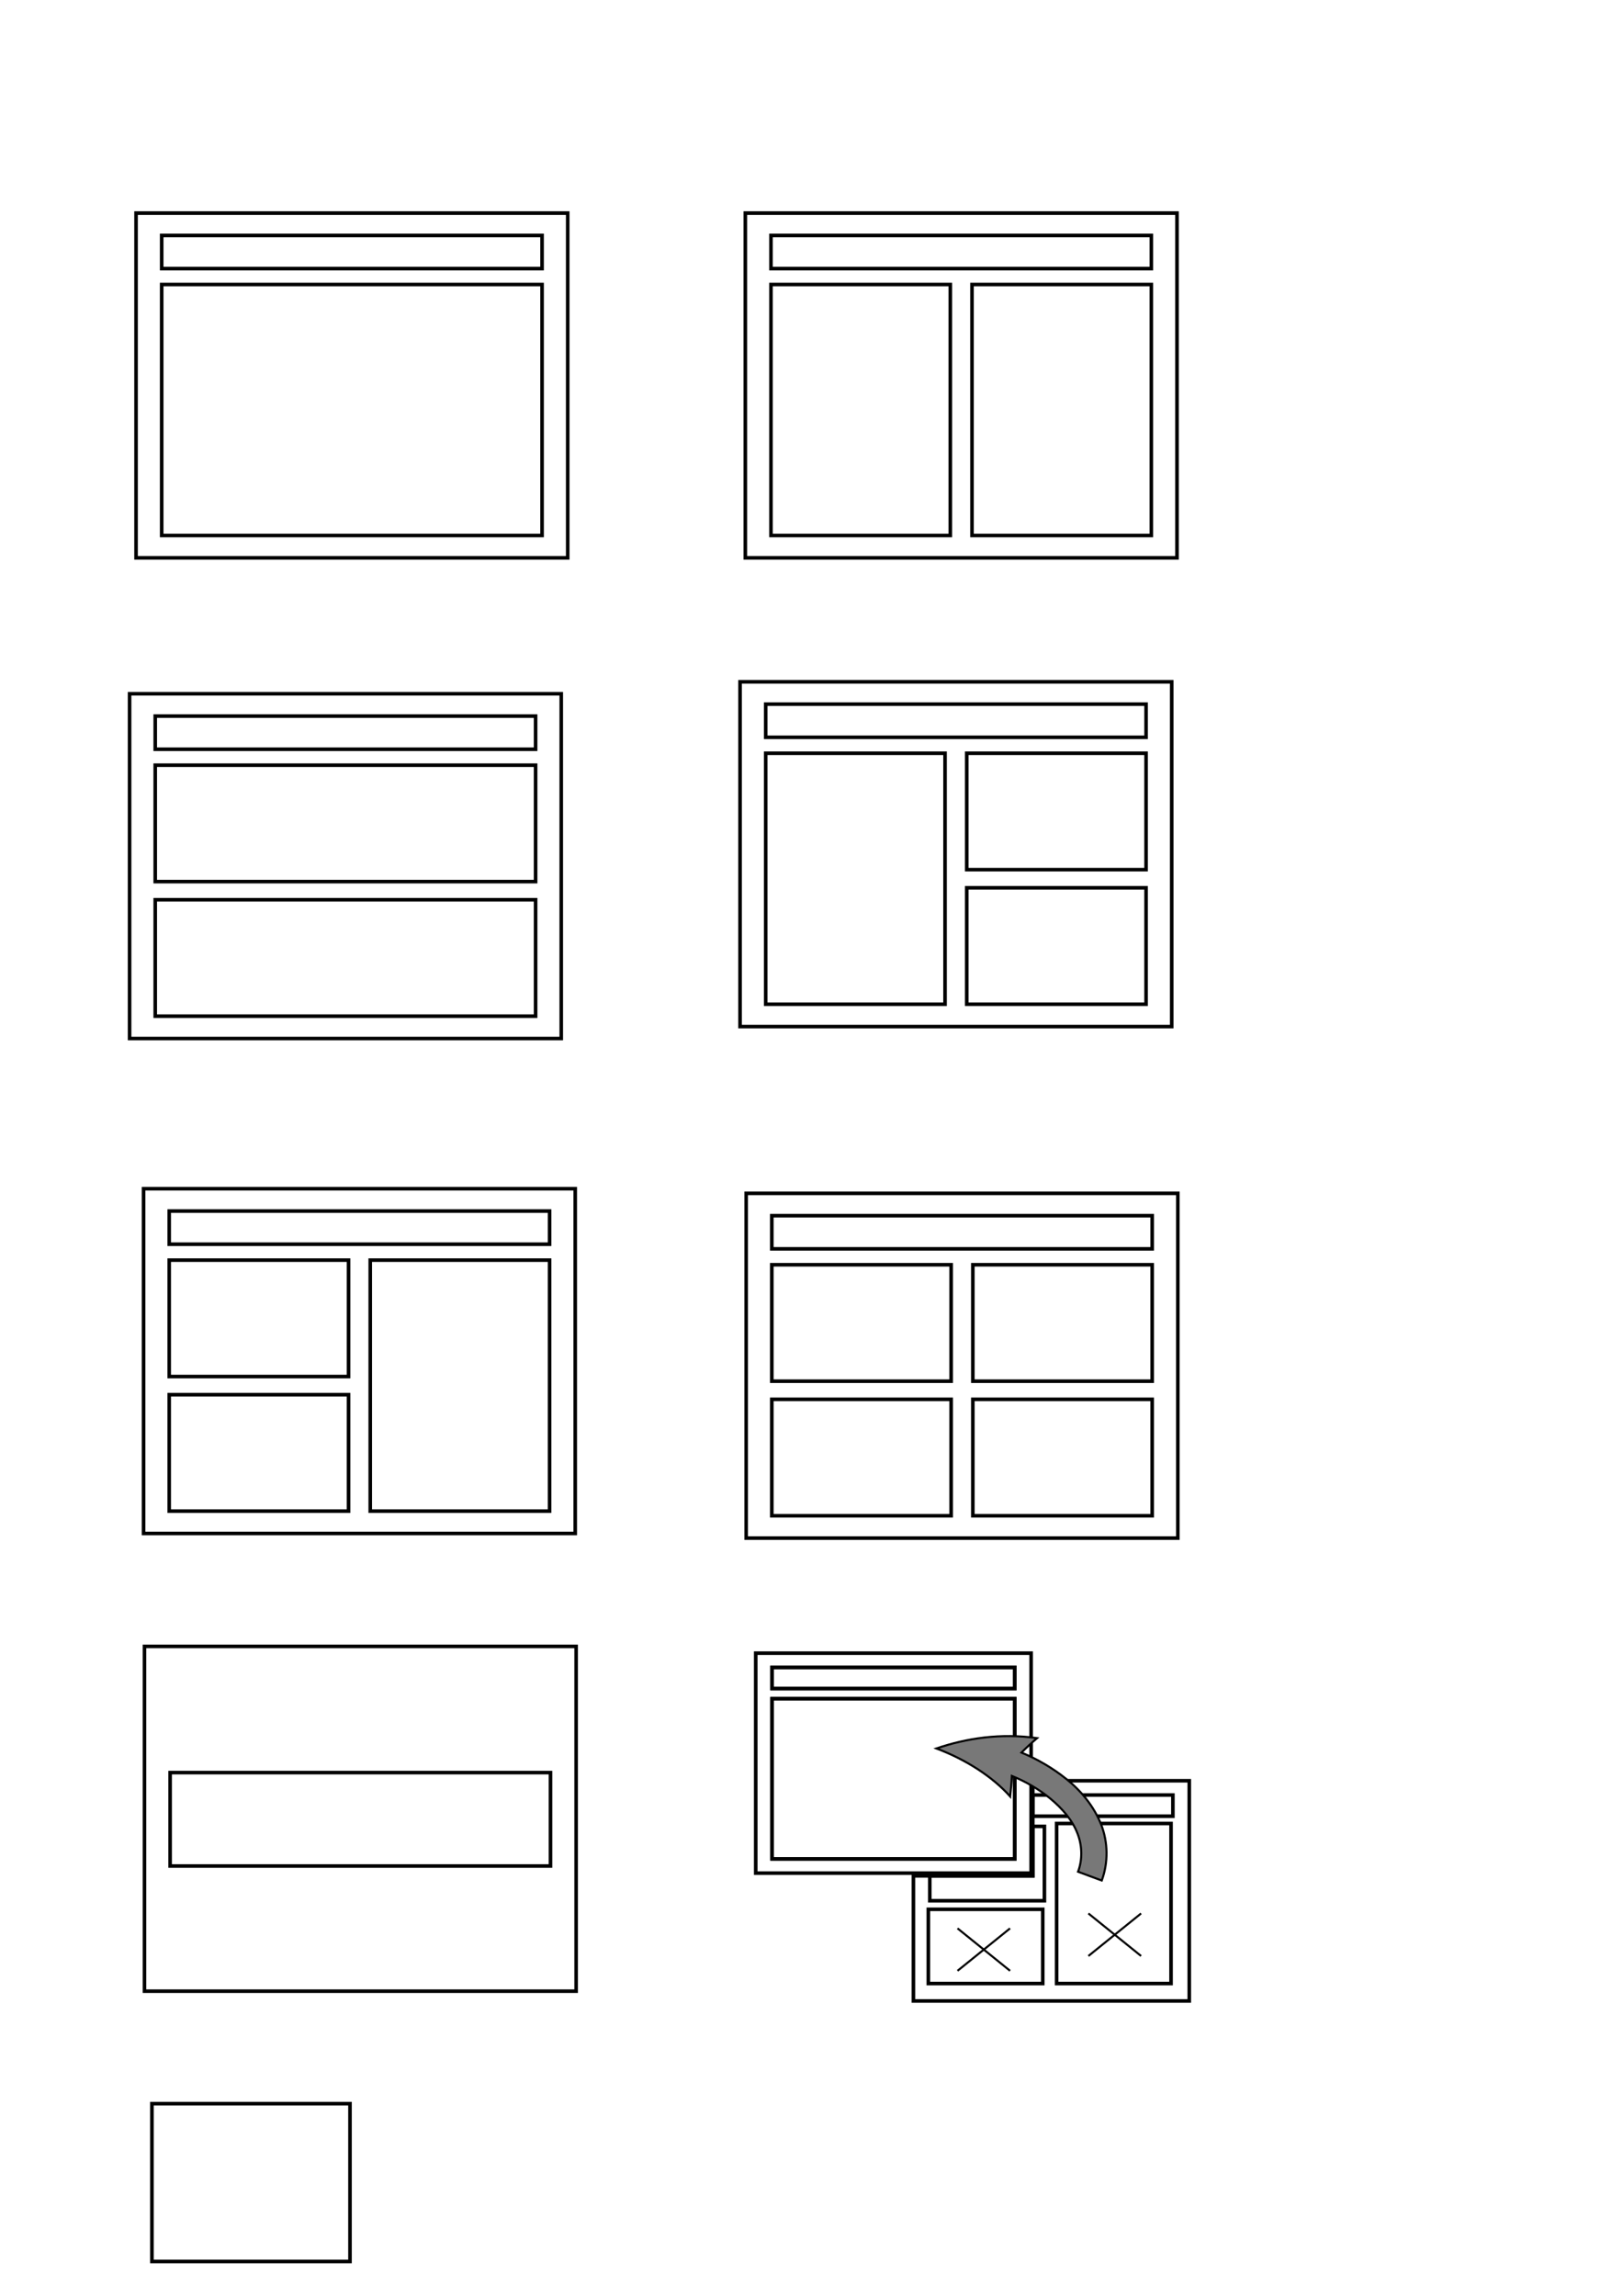 <?xml version="1.0" encoding="UTF-8" standalone="no"?>
<!-- Created with Inkscape (http://www.inkscape.org/) -->

<svg
   width="210mm"
   height="297mm"
   viewBox="0 0 210 297"
   version="1.1"
   id="svg5"
   inkscape:version="1.1.2 (0a00cf5339, 2022-02-04)"
   sodipodi:docname="frames_layout.svg"
   xmlns:inkscape="http://www.inkscape.org/namespaces/inkscape"
   xmlns:sodipodi="http://sodipodi.sourceforge.net/DTD/sodipodi-0.dtd"
   xmlns="http://www.w3.org/2000/svg"
   xmlns:svg="http://www.w3.org/2000/svg">
  <sodipodi:namedview
     id="namedview7"
     pagecolor="#ffffff"
     bordercolor="#666666"
     borderopacity="1.0"
     inkscape:pageshadow="2"
     inkscape:pageopacity="0.0"
     inkscape:pagecheckerboard="0"
     inkscape:document-units="mm"
     showgrid="false"
     inkscape:zoom="1.8998634"
     inkscape:cx="393.71252"
     inkscape:cy="871.9048"
     inkscape:window-width="1920"
     inkscape:window-height="1004"
     inkscape:window-x="0"
     inkscape:window-y="28"
     inkscape:window-maximized="1"
     inkscape:current-layer="layer1"
     inkscape:snap-global="true" />
  <defs
     id="defs2">
    <inkscape:path-effect
       effect="bend_path"
       id="path-effect927"
       is_visible="true"
       lpeversion="1"
       bendpath="m 141.049,302.211 c 2.935,-8.173 -7.24,-16.271 -19.971,-16.443"
       prop_scale="0.728"
       scale_y_rel="false"
       vertical="false"
       hide_knot="false"
       bendpath-nodetypes="cc" />
    <inkscape:path-effect
       effect="bend_path"
       id="path-effect2361"
       is_visible="true"
       lpeversion="1"
       bendpath="m 141.049,242.631 c 2.935,-8.173 -7.24,-16.271 -19.971,-16.443"
       prop_scale="0.728"
       scale_y_rel="false"
       vertical="false"
       hide_knot="false"
       bendpath-nodetypes="cc" />
    <inkscape:path-effect
       effect="bspline"
       id="path-effect2260"
       is_visible="true"
       lpeversion="1"
       weight="33.333"
       steps="2"
       helper_size="0"
       apply_no_weight="true"
       apply_with_weight="true"
       only_selected="false" />
  </defs>
  <g
     inkscape:label="Layer 1"
     inkscape:groupmode="layer"
     id="layer1">
    <g
       id="standard"
       transform="translate(-3.085,-20.459)"
       inkscape:export-filename="/home/acroper/Projects/BeamerQt/gui/icons/standard.png"
       inkscape:export-xdpi="96"
       inkscape:export-ydpi="96">
      <rect
         style="fill:none;stroke:#000000;stroke-width:0.463;stroke-miterlimit:4;stroke-dasharray:none"
         id="rect846"
         width="55.853"
         height="44.602"
         x="20.688"
         y="48.022" />
      <g
         id="g1052"
         transform="translate(0.088,-0.51)">
        <rect
           style="fill:none;stroke:#000000;stroke-width:0.463;stroke-miterlimit:4;stroke-dasharray:none"
           id="rect1046"
           width="49.216"
           height="4.29"
           x="23.918"
           y="51.423" />
        <rect
           style="fill:none;stroke:#000000;stroke-width:0.463;stroke-miterlimit:4;stroke-dasharray:none"
           id="rect1048"
           width="49.216"
           height="32.471"
           x="23.918"
           y="57.772" />
      </g>
    </g>
    <g
       id="two_columns"
       inkscape:export-filename="/home/acroper/Projects/BeamerQt/gui/icons/two_columns.png"
       inkscape:export-xdpi="96"
       inkscape:export-ydpi="96">
      <rect
         style="fill:none;stroke:#000000;stroke-width:0.463;stroke-miterlimit:4;stroke-dasharray:none"
         id="rect1084"
         width="55.853"
         height="44.602"
         x="96.438"
         y="27.563" />
      <rect
         style="fill:none;stroke:#000000;stroke-width:0.463;stroke-miterlimit:4;stroke-dasharray:none"
         id="rect1086"
         width="49.216"
         height="4.29"
         x="99.757"
         y="30.454" />
      <rect
         style="fill:none;stroke:#000000;stroke-width:0.463;stroke-miterlimit:4;stroke-dasharray:none"
         id="rect1094"
         width="23.204"
         height="32.471"
         x="125.768"
         y="36.803" />
      <rect
         style="fill:none;stroke:#000000;stroke-width:0.463;stroke-miterlimit:4;stroke-dasharray:none"
         id="rect1096"
         width="23.204"
         height="32.471"
         x="99.757"
         y="36.803" />
    </g>
    <g
       id="four_blocks"
       inkscape:export-filename="/home/acroper/Projects/BeamerQt/gui/icons/four_blocks.png"
       inkscape:export-xdpi="96"
       inkscape:export-ydpi="96">
      <rect
         style="fill:none;stroke:#000000;stroke-width:0.463;stroke-miterlimit:4;stroke-dasharray:none"
         id="rect1448"
         width="55.853"
         height="44.602"
         x="96.547"
         y="154.377" />
      <rect
         style="fill:none;stroke:#000000;stroke-width:0.463;stroke-miterlimit:4;stroke-dasharray:none"
         id="rect1450"
         width="49.216"
         height="4.29"
         x="99.865"
         y="157.269" />
      <rect
         style="fill:none;stroke:#000000;stroke-width:0.463;stroke-miterlimit:4;stroke-dasharray:none"
         id="rect1456"
         width="23.204"
         height="15.062"
         x="99.865"
         y="163.617" />
      <rect
         style="fill:none;stroke:#000000;stroke-width:0.463;stroke-miterlimit:4;stroke-dasharray:none"
         id="rect1458"
         width="23.204"
         height="15.062"
         x="99.865"
         y="181.026" />
      <rect
         style="fill:none;stroke:#000000;stroke-width:0.463;stroke-miterlimit:4;stroke-dasharray:none"
         id="rect1460"
         width="23.204"
         height="15.062"
         x="125.876"
         y="181.026" />
      <rect
         style="fill:none;stroke:#000000;stroke-width:0.463;stroke-miterlimit:4;stroke-dasharray:none"
         id="rect1462"
         width="23.204"
         height="15.062"
         x="125.876"
         y="163.617" />
    </g>
    <g
       id="two_rows"
       inkscape:export-filename="/home/acroper/Projects/BeamerQt/gui/icons/two_rows.png"
       inkscape:export-xdpi="96"
       inkscape:export-ydpi="96">
      <rect
         style="fill:none;stroke:#000000;stroke-width:0.463;stroke-miterlimit:4;stroke-dasharray:none"
         id="rect1624"
         width="55.853"
         height="44.602"
         x="16.767"
         y="89.748" />
      <rect
         style="fill:none;stroke:#000000;stroke-width:0.463;stroke-miterlimit:4;stroke-dasharray:none"
         id="rect1626"
         width="49.216"
         height="4.29"
         x="20.085"
         y="92.639" />
      <rect
         style="fill:none;stroke:#000000;stroke-width:0.463;stroke-miterlimit:4;stroke-dasharray:none"
         id="rect1628"
         width="49.216"
         height="15.062"
         x="20.085"
         y="98.988" />
      <rect
         style="fill:none;stroke:#000000;stroke-width:0.463;stroke-miterlimit:4;stroke-dasharray:none"
         id="rect1630"
         width="49.216"
         height="15.062"
         x="20.085"
         y="116.396" />
    </g>
    <g
       id="column_blocks"
       inkscape:export-filename="/home/acroper/Projects/BeamerQt/gui/icons/column_blocks.png"
       inkscape:export-xdpi="96"
       inkscape:export-ydpi="96">
      <rect
         style="fill:none;stroke:#000000;stroke-width:0.463;stroke-miterlimit:4;stroke-dasharray:none"
         id="rect1796"
         width="55.853"
         height="44.602"
         x="95.756"
         y="88.203" />
      <rect
         style="fill:none;stroke:#000000;stroke-width:0.463;stroke-miterlimit:4;stroke-dasharray:none"
         id="rect1798"
         width="49.216"
         height="4.29"
         x="99.075"
         y="91.094" />
      <rect
         style="fill:none;stroke:#000000;stroke-width:0.463;stroke-miterlimit:4;stroke-dasharray:none"
         id="rect1800"
         width="23.204"
         height="32.471"
         x="99.075"
         y="97.443" />
      <rect
         style="fill:none;stroke:#000000;stroke-width:0.463;stroke-miterlimit:4;stroke-dasharray:none"
         id="rect1804"
         width="23.204"
         height="15.062"
         x="125.086"
         y="114.851" />
      <rect
         style="fill:none;stroke:#000000;stroke-width:0.463;stroke-miterlimit:4;stroke-dasharray:none"
         id="rect1806"
         width="23.204"
         height="15.062"
         x="125.086"
         y="97.443" />
    </g>
    <g
       id="blocks_column"
       inkscape:export-filename="/home/acroper/Projects/BeamerQt/gui/icons/blocks_column.png"
       inkscape:export-xdpi="96"
       inkscape:export-ydpi="96">
      <rect
         style="fill:none;stroke:#000000;stroke-width:0.463;stroke-miterlimit:4;stroke-dasharray:none"
         id="rect1888"
         width="55.853"
         height="44.602"
         x="18.575"
         y="153.777" />
      <rect
         style="fill:none;stroke:#000000;stroke-width:0.463;stroke-miterlimit:4;stroke-dasharray:none"
         id="rect1890"
         width="49.216"
         height="4.29"
         x="21.893"
         y="156.669" />
      <rect
         style="fill:none;stroke:#000000;stroke-width:0.463;stroke-miterlimit:4;stroke-dasharray:none"
         id="rect1892"
         width="23.204"
         height="15.062"
         x="21.893"
         y="163.017" />
      <rect
         style="fill:none;stroke:#000000;stroke-width:0.463;stroke-miterlimit:4;stroke-dasharray:none"
         id="rect1894"
         width="23.204"
         height="15.062"
         x="21.893"
         y="180.426" />
      <rect
         style="fill:none;stroke:#000000;stroke-width:0.463;stroke-miterlimit:4;stroke-dasharray:none"
         id="rect1898"
         width="23.204"
         height="32.471"
         x="47.905"
         y="163.017" />
    </g>
    <g
       id="title_frame"
       inkscape:export-filename="/home/acroper/Projects/BeamerQt/gui/icons/title_frame.png"
       inkscape:export-xdpi="96"
       inkscape:export-ydpi="96">
      <rect
         style="fill:none;stroke:#000000;stroke-width:0.463;stroke-miterlimit:4;stroke-dasharray:none"
         id="rect2047"
         width="55.853"
         height="44.602"
         x="18.692"
         y="212.988" />
      <rect
         style="fill:none;stroke:#000000;stroke-width:0.463;stroke-miterlimit:4;stroke-dasharray:none"
         id="rect2049"
         width="49.216"
         height="12.085"
         x="22.011"
         y="229.313" />
    </g>
    <rect
       style="fill:none;stroke:#000000;stroke-width:0.463;stroke-miterlimit:4;stroke-dasharray:none"
       id="rect2047-3"
       width="25.628"
       height="20.415"
       x="19.657"
       y="272.142"
       inkscape:export-filename="/home/acroper/Projects/BeamerQt/gui/icons/base.png"
       inkscape:export-xdpi="96"
       inkscape:export-ydpi="96" />
    <g
       id="restore_blocks"
       inkscape:export-filename="/home/acroper/Projects/BeamerQT/BeamerQt/gui/icons/restore_blocks.png"
       inkscape:export-xdpi="96"
       inkscape:export-ydpi="96">
      <path
         id="rect1171"
         style="fill:none;stroke:#000000;stroke-width:1.75;stroke-miterlimit:4;stroke-dasharray:none"
         d="M 504.275 869.316 L 504.275 915.738 L 445.988 915.738 L 445.988 976.814 L 580.682 976.814 L 580.682 869.316 L 504.275 869.316 z "
         transform="scale(0.265)" />
      <path
         id="rect1173"
         style="fill:none;stroke:#000000;stroke-width:1.75;stroke-miterlimit:4;stroke-dasharray:none"
         d="M 504.275 876.285 L 504.275 886.625 L 572.678 886.625 L 572.678 876.285 L 504.275 876.285 z "
         transform="scale(0.265)" />
      <path
         id="rect1175"
         style="fill:none;stroke:#000000;stroke-width:1.75;stroke-miterlimit:4;stroke-dasharray:none"
         d="M 504.275 891.586 L 504.275 915.738 L 453.99 915.738 L 453.99 927.889 L 509.949 927.889 L 509.949 891.586 L 504.275 891.586 z "
         transform="scale(0.265)" />
      <rect
         style="fill:none;stroke:#000000;stroke-width:0.463;stroke-miterlimit:4;stroke-dasharray:none"
         id="rect1177"
         width="14.806"
         height="9.605"
         x="120.118"
         y="247" />
      <rect
         style="fill:none;stroke:#000000;stroke-width:0.463;stroke-miterlimit:4;stroke-dasharray:none"
         id="rect1179"
         width="14.806"
         height="20.706"
         x="136.715"
         y="235.899" />
      <g
         id="g1191"
         transform="matrix(0.638,0,0,0.638,84.585,183.224)"
         inkscape:export-filename="/home/acroper/Projects/BeamerQt/gui/icons/standard.png"
         inkscape:export-xdpi="96"
         inkscape:export-ydpi="96"
         style="stroke-width:1.568">
        <rect
           style="fill:none;fill-opacity:1;stroke:#000000;stroke-width:0.726;stroke-miterlimit:4;stroke-dasharray:none"
           id="rect1183"
           width="55.853"
           height="44.602"
           x="20.688"
           y="48.022" />
        <g
           id="g1189"
           transform="translate(0.088,-0.51)"
           style="stroke-width:1.568">
          <rect
             style="fill:none;stroke:#000000;stroke-width:0.726;stroke-miterlimit:4;stroke-dasharray:none"
             id="rect1185"
             width="49.216"
             height="4.29"
             x="23.918"
             y="51.423" />
          <rect
             style="fill:none;stroke:#000000;stroke-width:0.726;stroke-miterlimit:4;stroke-dasharray:none"
             id="rect1187"
             width="49.216"
             height="32.471"
             x="23.918"
             y="57.772" />
        </g>
      </g>
      <g
         id="g4082"
         transform="matrix(1.292,0,0,1.295,-31.647,-99.063)"
         style="stroke-width:0.773">
        <path
           style="fill:none;stroke:#000000;stroke-width:0.205px;stroke-linecap:butt;stroke-linejoin:miter;stroke-opacity:1"
           d="m 120.388,269.134 5.261,4.239"
           id="path3996" />
        <path
           style="fill:none;stroke:#000000;stroke-width:0.205px;stroke-linecap:butt;stroke-linejoin:miter;stroke-opacity:1"
           d="m 125.649,269.134 -5.261,4.239"
           id="path4078" />
      </g>
      <g
         id="g4088"
         transform="matrix(1.296,0,0,1.298,-15.196,-101.8)"
         style="stroke-width:0.771">
        <path
           style="fill:none;stroke:#000000;stroke-width:0.204px;stroke-linecap:butt;stroke-linejoin:miter;stroke-opacity:1"
           d="m 120.388,269.134 5.261,4.239"
           id="path4084" />
        <path
           style="fill:none;stroke:#000000;stroke-width:0.204px;stroke-linecap:butt;stroke-linejoin:miter;stroke-opacity:1"
           d="m 125.649,269.134 -5.261,4.239"
           id="path4086" />
      </g>
      <g
         id="g973"
         transform="matrix(0.638,0,0,0.638,84.585,183.224)"
         inkscape:export-filename="/home/acroper/Projects/BeamerQt/gui/icons/standard.png"
         inkscape:export-xdpi="96"
         inkscape:export-ydpi="96"
         style="stroke-width:1.568">
        <g
           id="g971"
           transform="translate(0.088,-0.51)"
           style="stroke-width:1.568">
          <rect
             style="fill:none;stroke:#000000;stroke-width:0.726;stroke-miterlimit:4;stroke-dasharray:none"
             id="rect967"
             width="49.216"
             height="4.29"
             x="23.918"
             y="51.423" />
          <rect
             style="fill:none;stroke:#000000;stroke-width:0.726;stroke-miterlimit:4;stroke-dasharray:none"
             id="rect969"
             width="49.216"
             height="32.471"
             x="23.918"
             y="57.772" />
        </g>
      </g>
      <path
         id="rect1901"
         style="fill:#787878;fill-opacity:1;stroke:#000000;stroke-width:0.265"
         d="m 130.701,232.396 c 0.109,-0.875 0.182,-1.761 0.22,-2.656 1.81,0.741 3.497,1.712 4.984,2.939 1.552,1.29 2.88,2.816 3.526,4.551 0.606,1.555 0.639,3.366 0.056,4.909 l 3.071,1.137 c 0.854,-2.339 0.815,-4.923 -0.073,-7.228 0,0 0,0 0,0 -0.96,-2.411 -2.616,-4.39 -4.512,-5.907 -1.775,-1.428 -3.736,-2.559 -5.805,-3.419 0.645,-0.644 1.319,-1.268 2.022,-1.868 -2.348,-0.334 -4.633,-0.332 -6.818,-0.081 -2.185,0.252 -4.269,0.753 -6.213,1.417 1.922,0.726 3.734,1.637 5.352,2.686 1.618,1.05 3.043,2.238 4.19,3.52 z"
         inkscape:path-effect="#path-effect2361"
         inkscape:original-d="m 159.9031,231.97194 1.23231,3.47875 h -23.96628 v 4.49451 h 23.96652 l -1.23255,3.47875 7.24296,-2.86306 7.24295,-2.86282 -7.24295,-2.86307 z" />
    </g>
  </g>
</svg>
